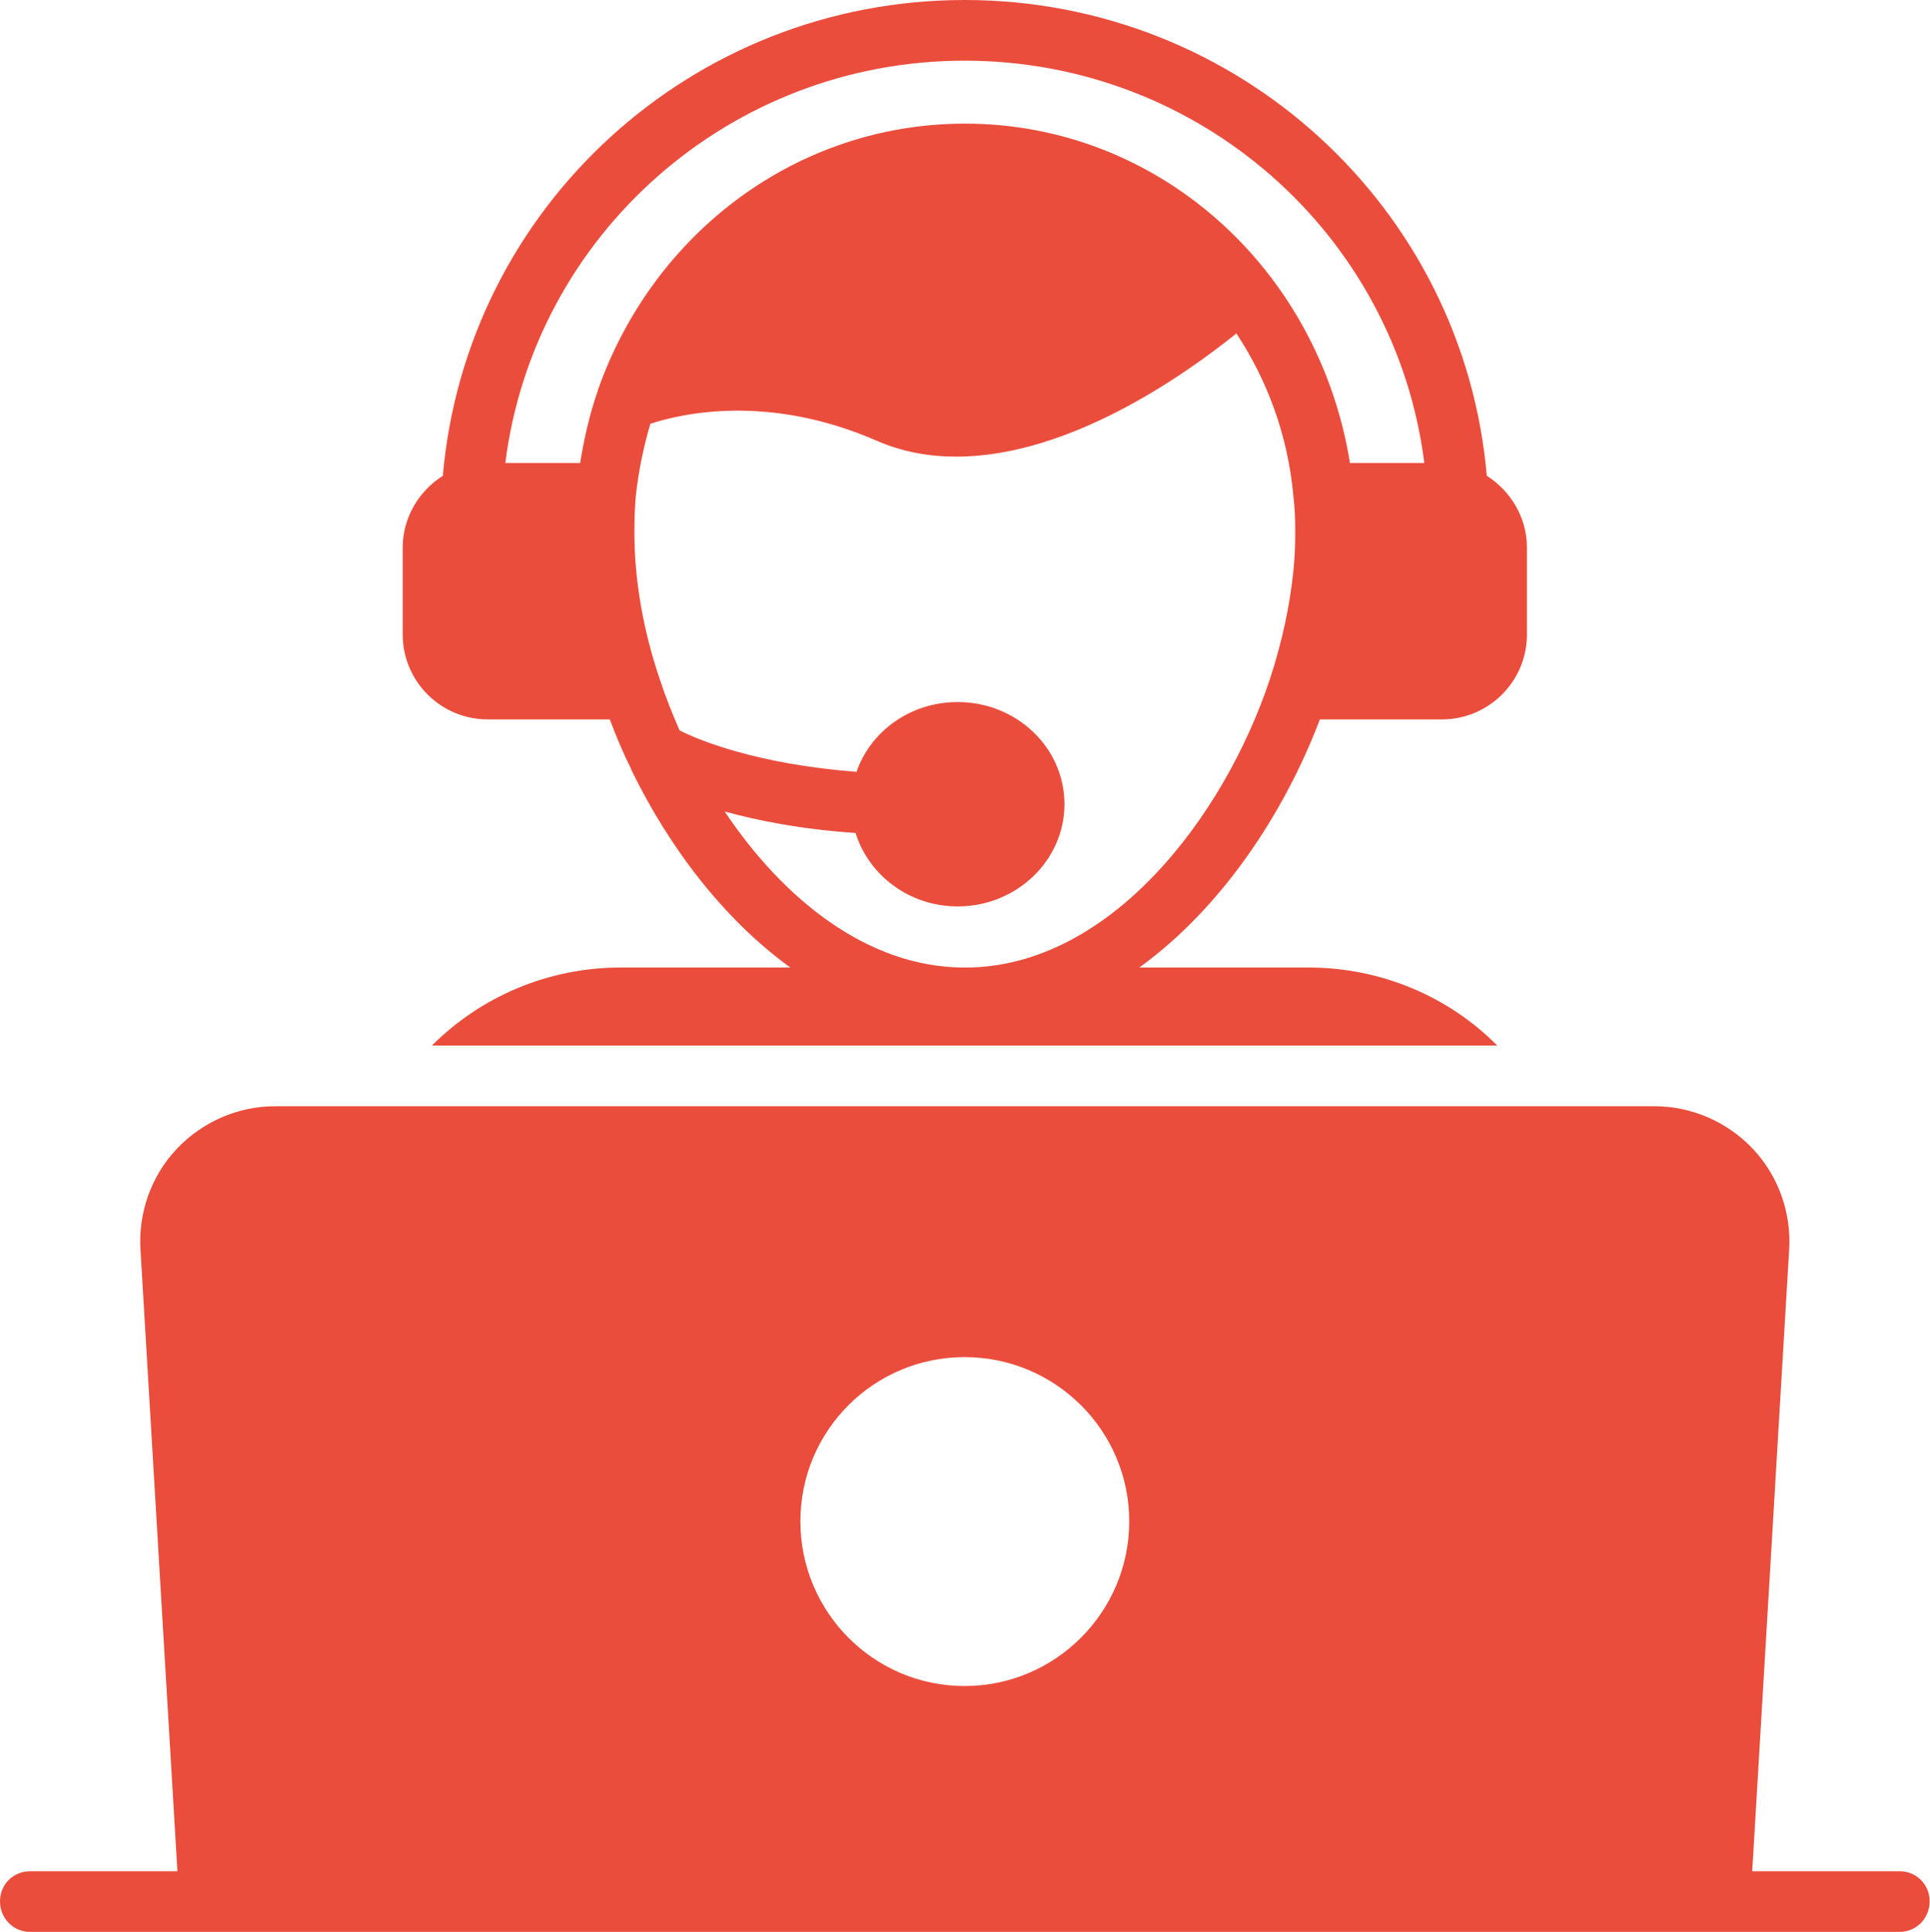 <svg width="42.318" height="42.353" viewBox="0 0 42.318 42.353" fill="none" xmlns="http://www.w3.org/2000/svg" xmlns:xlink="http://www.w3.org/1999/xlink">
	<desc>
			Created with Pixso.
	</desc>
	<defs/>
	<path id="Vector" d="M41.65 41.02L38.42 41.02L39.23 27.39C39.28 26.58 38.99 25.77 38.43 25.18C37.87 24.59 37.09 24.25 36.28 24.25L6.03 24.25C5.22 24.25 4.44 24.59 3.88 25.18C3.32 25.77 3.03 26.58 3.08 27.39L3.89 41.02L0.66 41.02C0.29 41.02 0 41.31 0 41.68C0 42.05 0.29 42.35 0.66 42.35L4.59 42.35C4.59 42.35 4.6 42.35 4.6 42.35L37.71 42.35C37.71 42.35 37.71 42.35 37.72 42.35L41.65 42.35C42.02 42.35 42.31 42.05 42.31 41.68C42.31 41.31 42.02 41.02 41.65 41.02ZM21.15 36.96C19.16 36.96 17.55 35.34 17.55 33.35C17.55 31.36 19.16 29.75 21.15 29.75C23.14 29.75 24.76 31.36 24.76 33.35C24.76 35.34 23.14 36.96 21.15 36.96Z" fill="#EB4D3D" fill-opacity="1" fill-rule="nonzero"/>
	<path id="Vector" d="M10.69 15.77L13.37 15.77C13.51 16.14 13.66 16.5 13.84 16.86C13.84 16.87 13.84 16.87 13.84 16.87C14.65 18.54 15.85 20.14 17.33 21.21L13.6 21.21C12.03 21.21 10.55 21.84 9.47 22.92L32.83 22.92C31.76 21.84 30.27 21.21 28.7 21.21L24.98 21.21C26.78 19.91 28.16 17.83 28.94 15.77L31.62 15.77C32.64 15.77 33.48 14.94 33.48 13.91L33.48 12C33.48 11.34 33.12 10.76 32.6 10.43C32.09 4.55 27.14 0 21.15 0C15.17 0 10.22 4.55 9.71 10.43C9.19 10.76 8.83 11.34 8.83 12L8.83 13.91C8.83 14.94 9.67 15.77 10.69 15.77ZM28.36 12.51C28.28 13.29 28.11 14.08 27.84 14.9C26.83 17.93 24.32 21.2 21.18 21.21L21.13 21.21C19.01 21.2 17.17 19.7 15.89 17.79C16.62 17.99 17.57 18.18 18.76 18.26C19.05 19.19 19.94 19.87 21 19.87C22.29 19.87 23.34 18.86 23.34 17.63C23.34 16.39 22.29 15.39 21 15.39C19.96 15.39 19.09 16.03 18.78 16.92C16.58 16.75 15.31 16.22 14.9 16.01C14.74 15.64 14.59 15.27 14.47 14.9C14.09 13.78 13.91 12.69 13.91 11.66C13.91 11.38 13.92 11.13 13.94 10.88C14 10.33 14.11 9.8 14.26 9.29C14.93 9.07 16.83 8.62 19.22 9.66C19.79 9.91 20.38 10.01 20.97 10.01C23.46 10.01 26 8.2 27.11 7.31C27.79 8.34 28.24 9.55 28.36 10.88C28.39 11.13 28.4 11.38 28.4 11.66C28.4 11.94 28.39 12.22 28.36 12.51ZM21.15 1.33C26.31 1.33 30.6 5.15 31.23 10.15L29.6 10.15C28.91 5.87 25.38 2.71 21.16 2.71C17.47 2.71 14.32 5.11 13.11 8.55C13.11 8.56 13.11 8.56 13.11 8.56C12.93 9.07 12.81 9.6 12.72 10.15L11.08 10.15C11.71 5.15 16 1.33 21.15 1.33Z" fill="#EB4D3D" fill-opacity="1" fill-rule="nonzero"/>
</svg>
